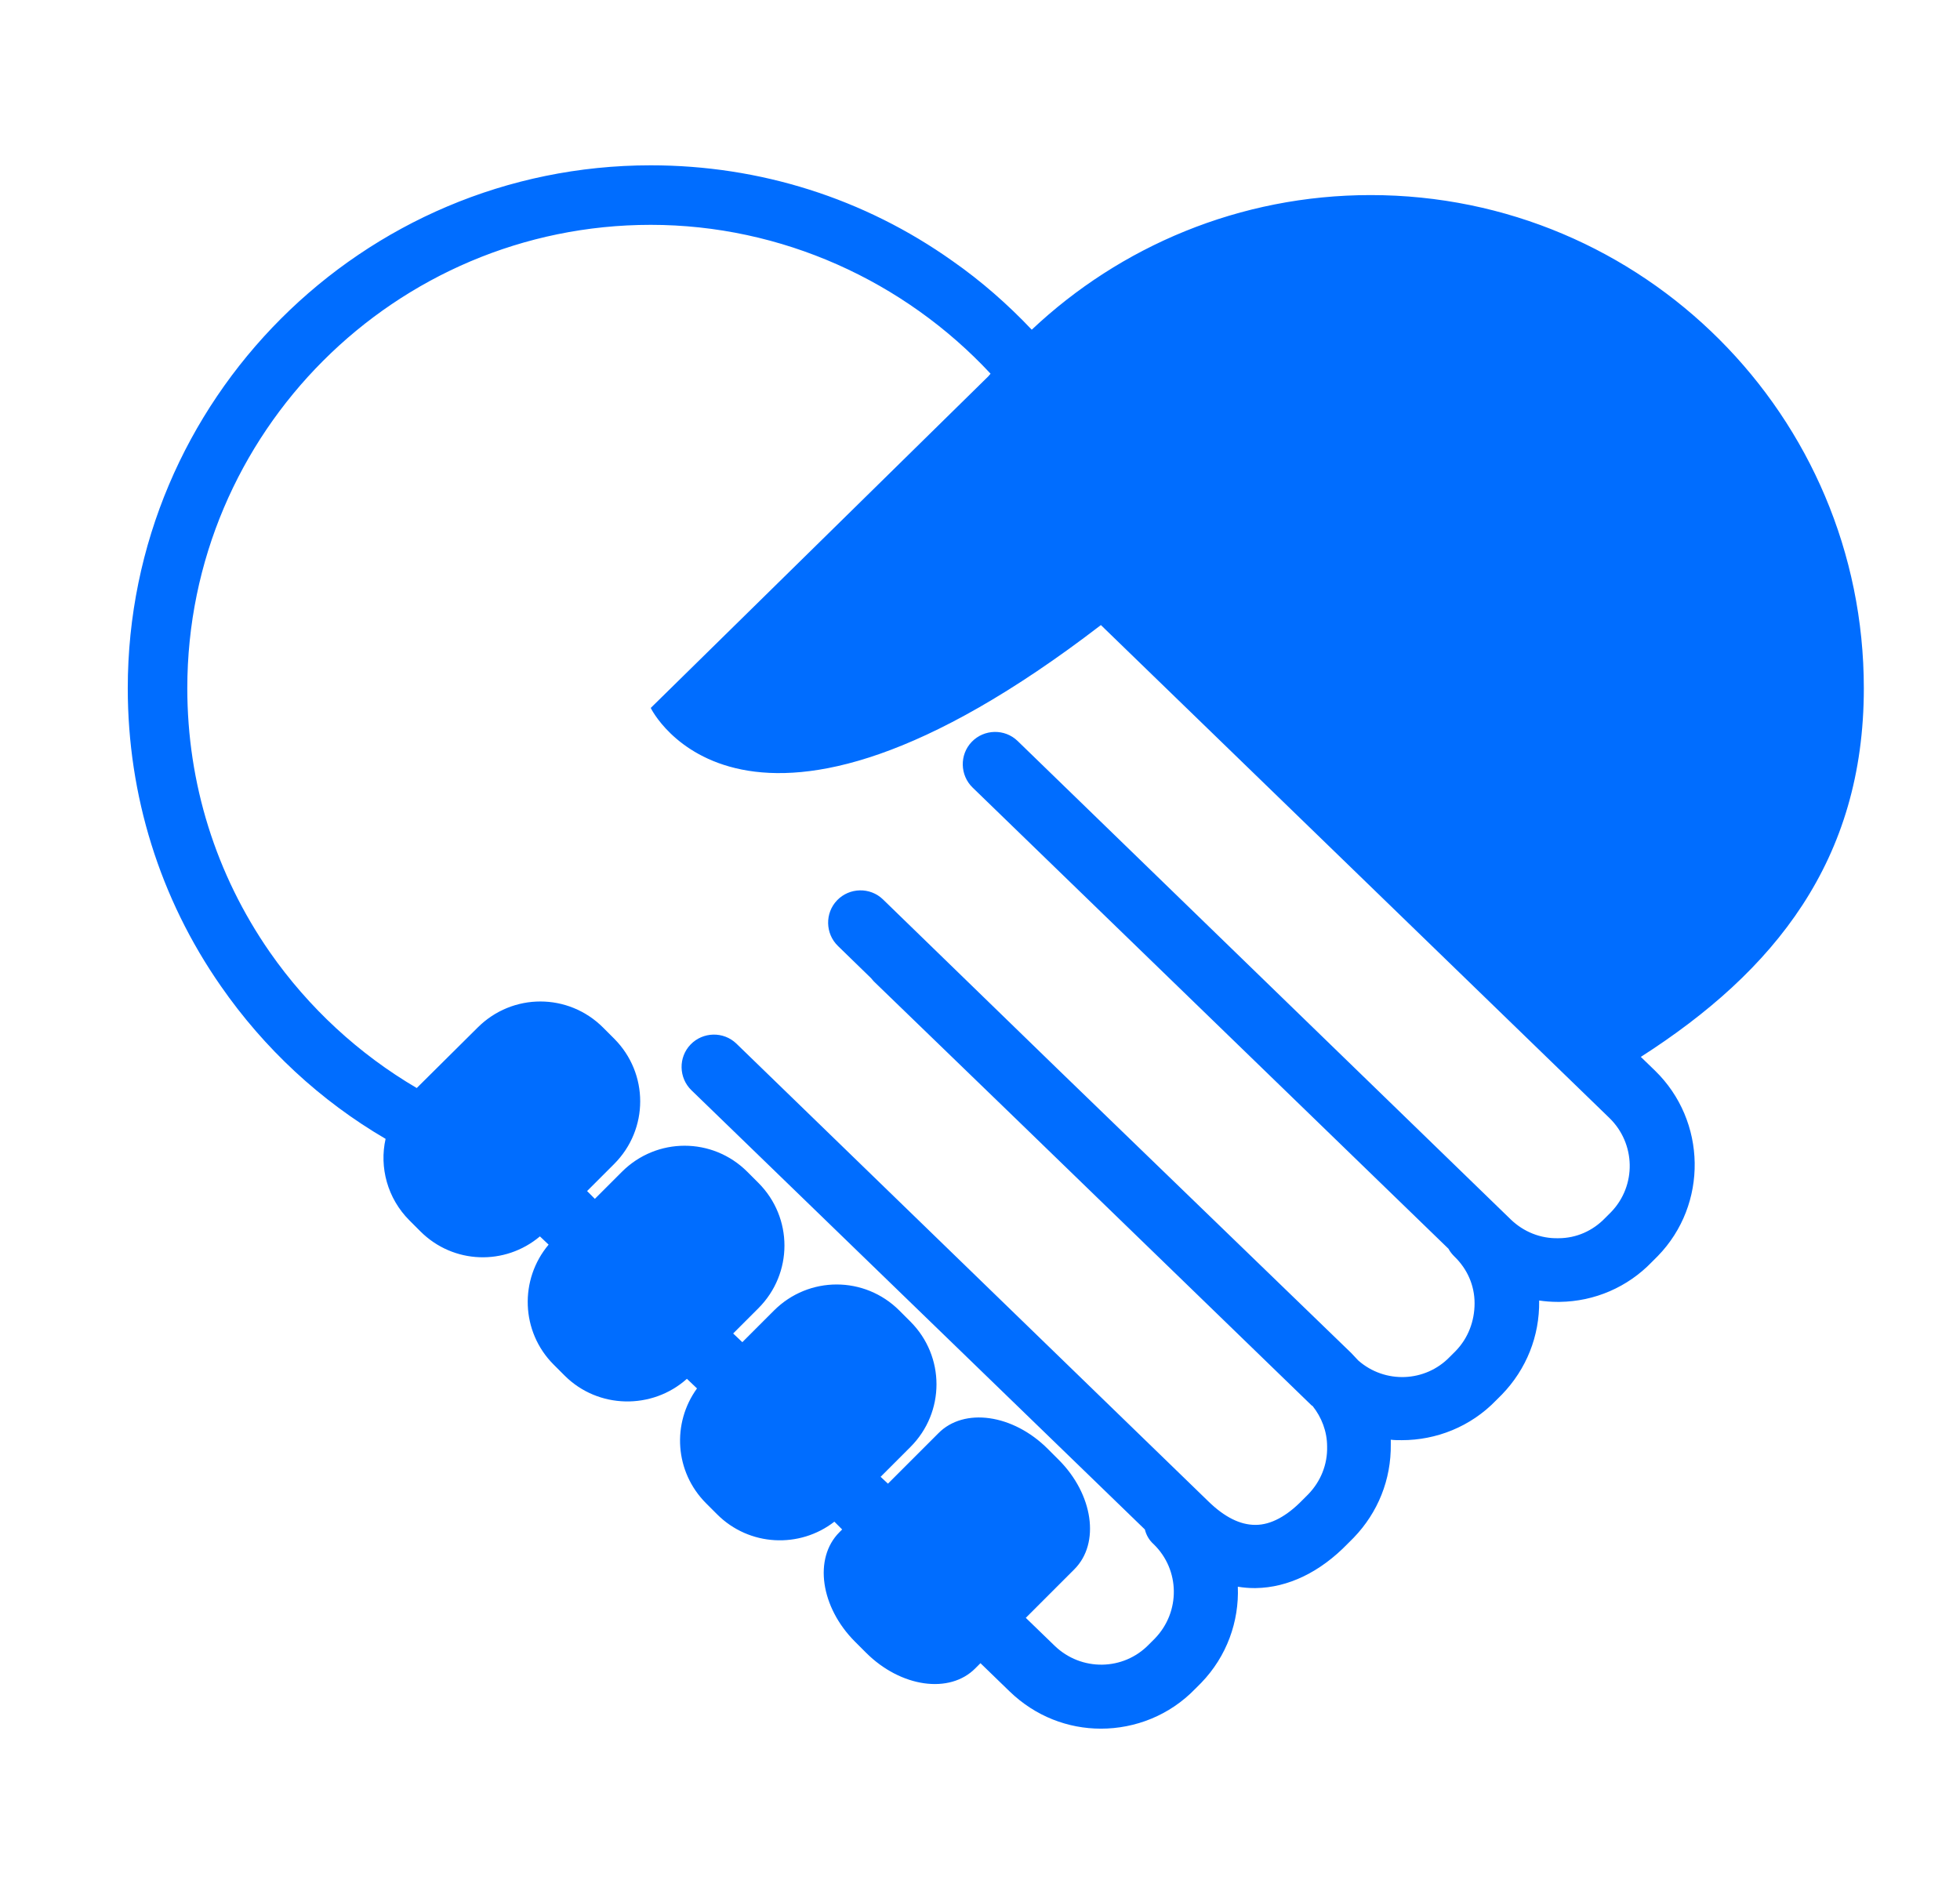 <?xml version="1.0" encoding="utf-8"?>
<!-- Generator: Adobe Illustrator 19.2.0, SVG Export Plug-In . SVG Version: 6.00 Build 0)  -->
<svg version="1.1" id="Layer_1" xmlns="http://www.w3.org/2000/svg" xmlns:xlink="http://www.w3.org/1999/xlink" x="0px" y="0px"
	 viewBox="0 0 428 412" style="enable-background:new 0 0 428 412;" xml:space="preserve">
<style type="text/css">
	.st0{fill:#006DFF;}
</style>
<path class="st0" d="M407,150.3c0-59.5-48.2-107.7-107.7-107.7c-28.6,0-54.7,11.2-74,29.4c-5.2-5.5-11-10.6-17.3-15
	c-19.3-13.7-42.1-20.9-65.9-20.9c-63,0-114.2,51.2-114.2,114.2c0,23.4,7,45.9,20.3,65c9.5,13.7,21.8,25.1,36,33.4
	c-1.4,6.2,0.4,13,5.2,17.8l2.4,2.4c7.2,7.2,18.5,7.5,26.1,1.1l1.9,1.8c-6.4,7.6-6.1,19,1.1,26.2l2.4,2.4c7.3,7.3,19.1,7.5,26.7,0.7
	l2.2,2.1c-5.5,7.6-4.9,18.2,2,25.1l2.4,2.4c7,7,18,7.5,25.6,1.6l1.7,1.7l-0.6,0.6c-5.7,5.7-4.1,16.4,3.4,23.9l2.4,2.4
	c7.6,7.6,18.3,9.1,23.9,3.4l1.1-1.1l6.4,6.2c5.6,5.4,12.7,8.1,19.9,8.1c7.5,0,15-2.9,20.6-8.7l1.3-1.3c5.6-5.8,8.3-13.4,8-21
	c1.2,0.2,2.4,0.3,3.6,0.3c0.1,0,0.2,0,0.3,0c7.1-0.1,14.1-3.5,20.1-9.7l1.3-1.3c5.3-5.5,8.2-12.7,8.1-20.4c0-0.3,0-0.6,0-1
	c0.8,0.1,1.6,0.1,2.4,0.1c7.5,0,15-2.9,20.6-8.7l1.3-1.3c5.3-5.5,8.2-12.7,8.1-20.4c0,0,0-0.1,0-0.1c1.3,0.2,2.7,0.3,4,0.3
	c0.2,0,0.3,0,0.5,0c7.6-0.1,14.8-3.2,20.1-8.7l1.3-1.3c11-11.3,10.7-29.5-0.6-40.5l-3.1-3C387.5,212.1,407,187.9,407,150.3z
	 M351.8,264.7l-1.3,1.3c-2.7,2.8-6.3,4.4-10.2,4.4c-3.9,0.1-7.6-1.4-10.4-4.1L222.2,161.8c-2.8-2.7-7.3-2.6-10,0.2
	c-2.7,2.8-2.6,7.3,0.2,10l103.9,100.7c0.3,0.6,0.8,1.2,1.3,1.7c2.8,2.7,4.4,6.3,4.4,10.2s-1.4,7.6-4.1,10.4l-1.3,1.3
	c-5.4,5.6-14.2,5.9-20,0.8c-0.5-0.5-1-1.1-1.5-1.6l-64.2-62.1l-38.1-37c-2.8-2.7-7.3-2.6-10,0.2c-2.7,2.8-2.6,7.3,0.2,10l7.2,7
	c0.2,0.2,0.4,0.5,0.6,0.7l30.5,29.5l65,63c0.1,0.1,0.2,0.2,0.3,0.2c2,2.5,3.2,5.6,3.2,8.9c0.1,3.9-1.4,7.6-4.1,10.4l-1.3,1.3
	c-3.4,3.5-6.9,5.4-10.2,5.4c0,0-0.1,0-0.1,0c-3.3,0-6.7-1.7-10.2-5.1l-103.1-100c-2.8-2.7-7.3-2.6-10,0.2c-2.7,2.8-2.6,7.3,0.2,10
	L250,334c0.3,1.2,0.9,2.3,1.9,3.2c5.8,5.6,5.9,14.8,0.3,20.6l-1.3,1.3c-5.6,5.8-14.8,5.9-20.6,0.3l-6.3-6.1l10.6-10.6
	c5.7-5.7,4.1-16.4-3.4-23.9l-2.4-2.4c-7.6-7.6-18.3-9.1-23.9-3.4l-11,11l-1.6-1.5l6.5-6.5c7.6-7.6,7.6-19.8,0-27.4l-2.4-2.4
	c-7.6-7.6-19.8-7.6-27.4,0l-6.9,6.9l-2-1.9l5.5-5.5c7.6-7.6,7.6-19.8,0-27.4l-2.4-2.4c-7.6-7.6-19.8-7.6-27.4,0l-5.9,5.9l-1.7-1.7
	l5.9-5.9c7.6-7.6,7.6-19.8,0-27.4l-2.4-2.4c-7.6-7.6-19.8-7.6-27.4,0L91,237.6c-12.6-7.4-23.6-17.5-32.1-29.7
	c-11.8-17-18-36.9-18-57.6c0-55.8,45.4-101.2,101.2-101.2c28.6,0,55.4,12.3,74.2,32.5c-0.1,0.2-0.3,0.3-0.4,0.5l-73.8,72.5
	c0,0,20.2,41.9,98.3-18.1l111,107.6C357.2,249.7,357.4,258.9,351.8,264.7z"/>
</svg>
